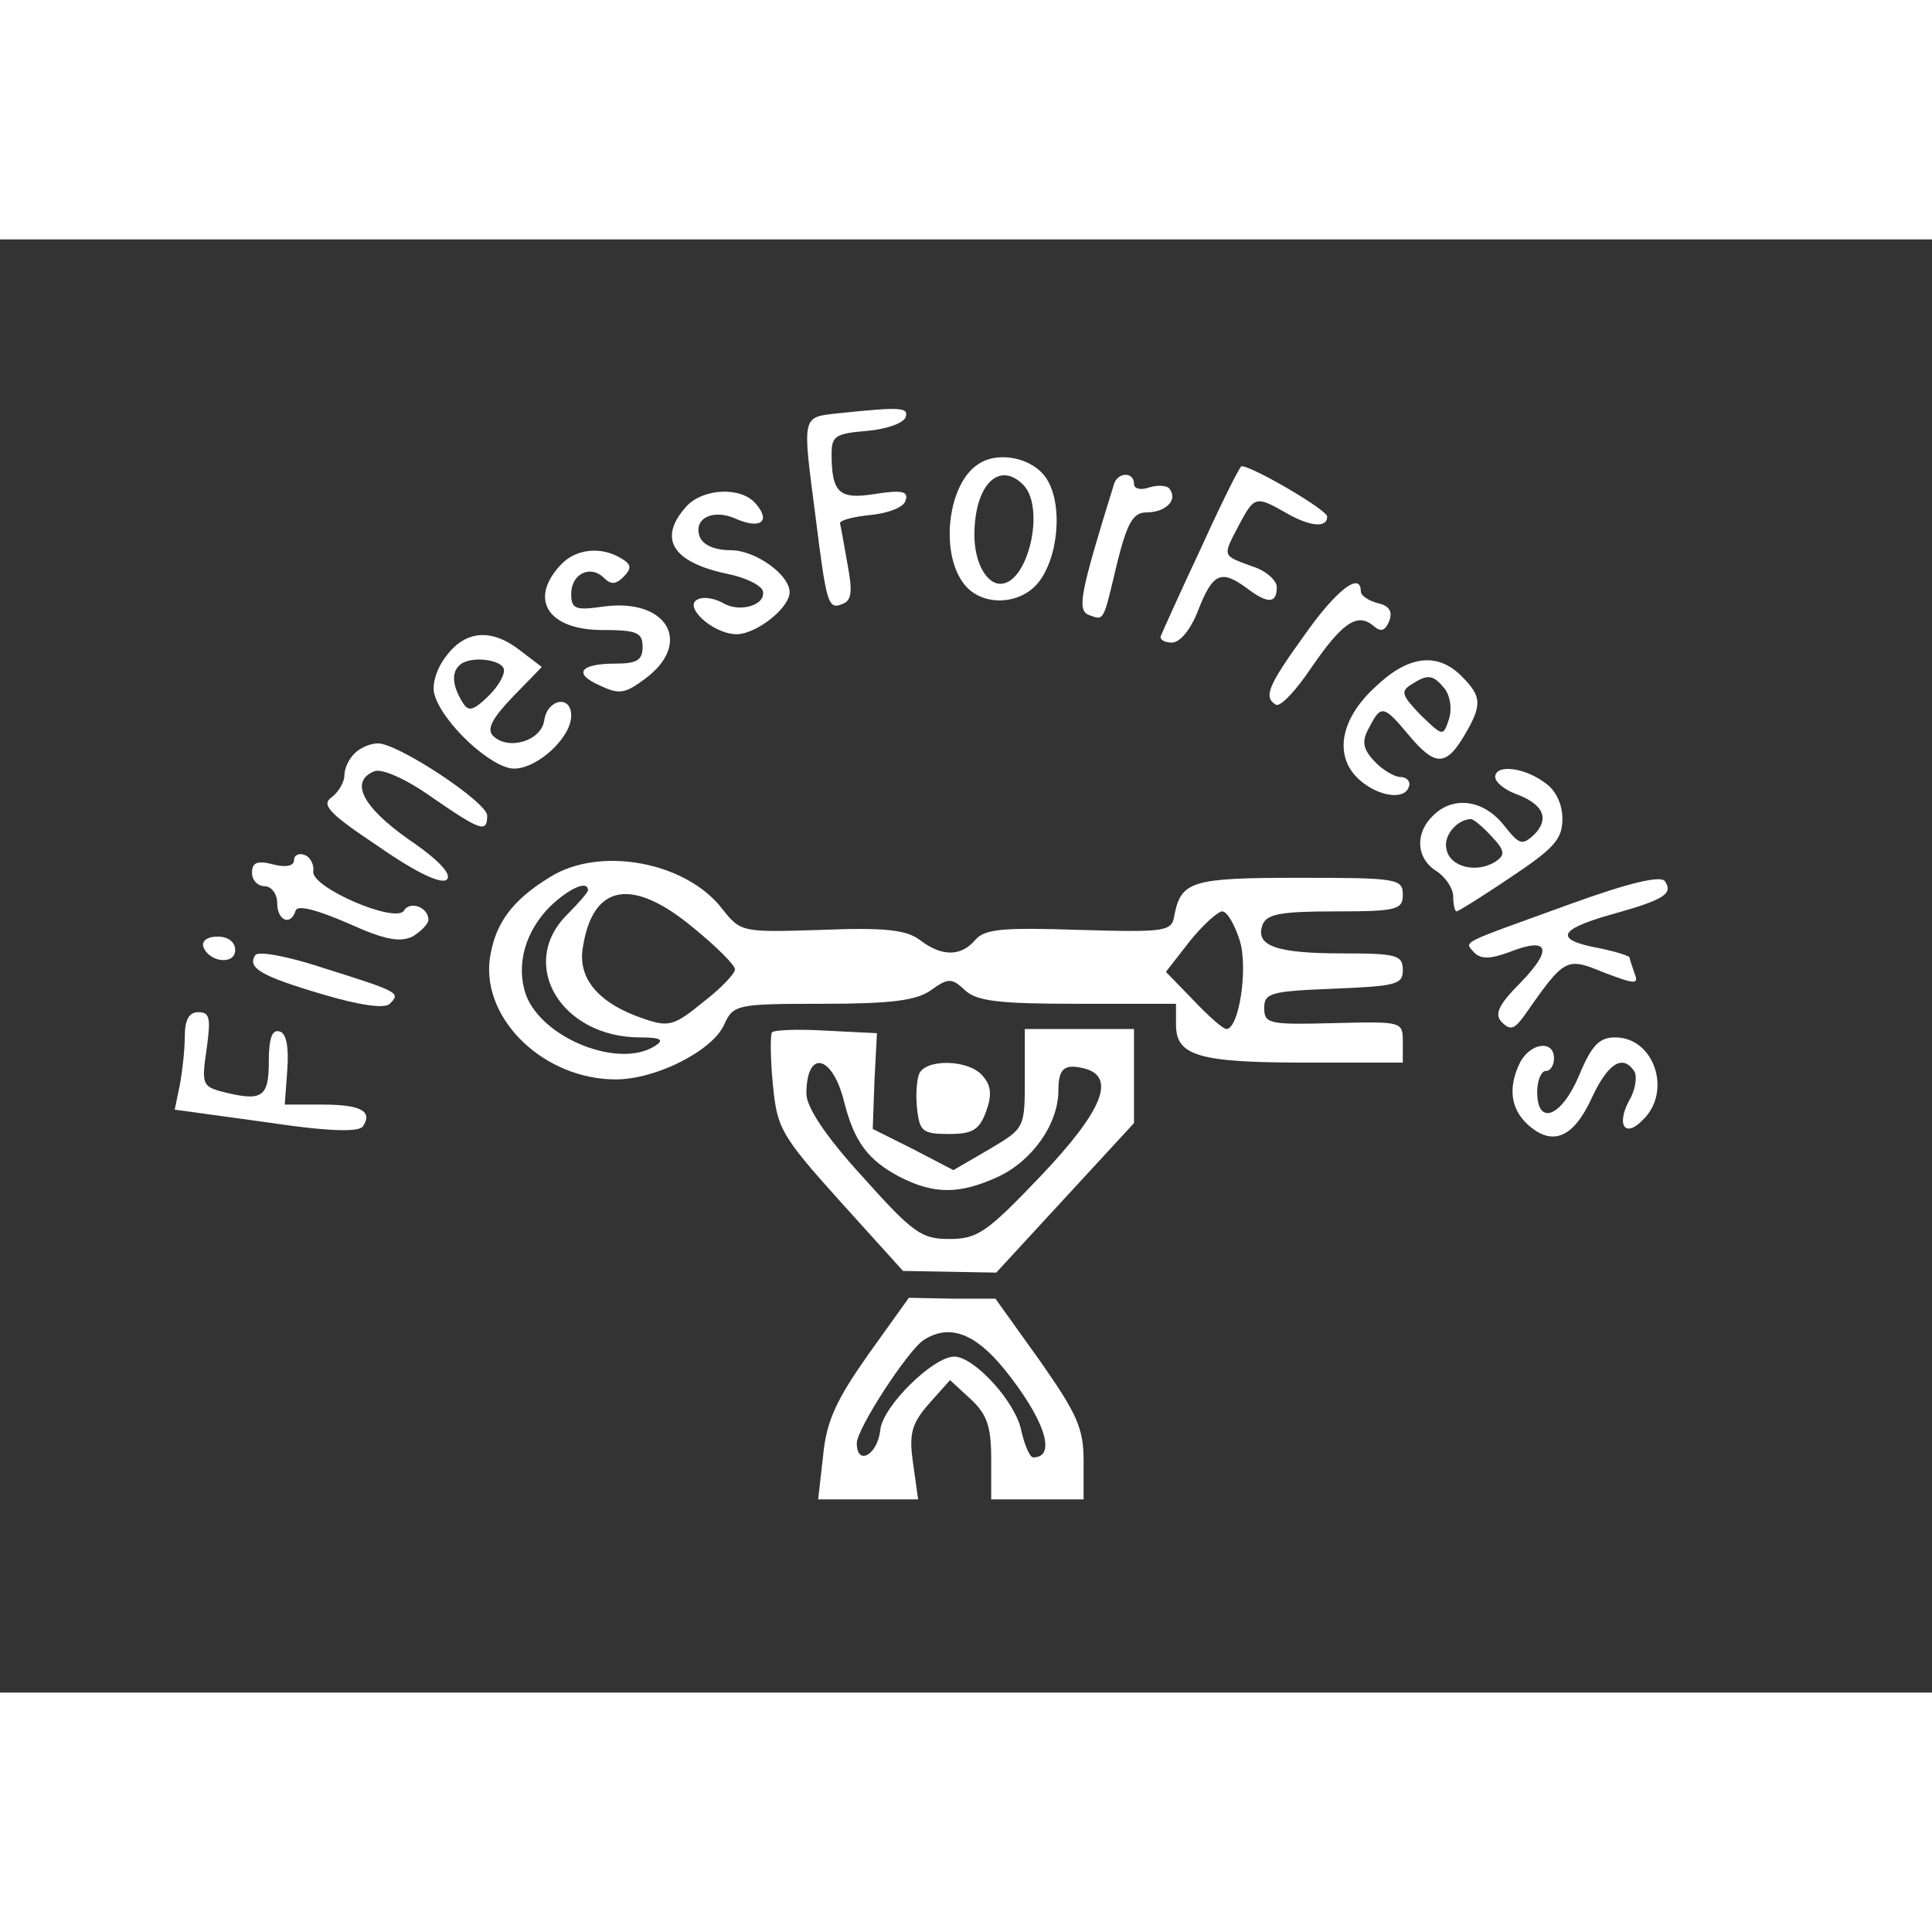 <?xml version="1.0" standalone="no"?>
<!DOCTYPE svg PUBLIC "-//W3C//DTD SVG 20010904//EN"
 "http://www.w3.org/TR/2001/REC-SVG-20010904/DTD/svg10.dtd">
<svg version="1.0" xmlns="http://www.w3.org/2000/svg"
 width="55pt" height="55pt" viewBox="0 0 230 173"
 preserveAspectRatio="xMidYMid meet">
<rect x="0" y="0" width="230" height="173" fill="#333333" stroke="none"/>
<g transform="translate(0,173) scale(0.1,-0.1)"
fill="white" stroke="none">
<path d="M998 1523 c-44 -5 -43 -1 -27 -124 13 -104 15 -110 32 -103 11 4 12
15 6 47 -4 23 -8 45 -9 49 0 4 17 8 37 10 20 2 39 9 41 17 4 11 -4 13 -36 8
-43 -7 -52 1 -52 48 0 21 5 24 42 27 23 2 43 9 46 16 4 12 -4 13 -80 5z"/>
<path d="M1164 1462 c-35 -23 -45 -102 -18 -140 19 -28 64 -29 88 -3 26 29 32
95 12 126 -16 25 -58 34 -82 17z m54 -24 c27 -27 6 -118 -27 -118 -17 0 -31
26 -31 58 0 59 29 89 58 60z"/>
<path d="M1430 1363 c-25 -53 -46 -100 -48 -105 -2 -4 4 -8 13 -8 10 0 23 16
32 40 17 43 27 47 57 25 25 -19 36 -19 36 1 0 8 -13 20 -30 25 -35 13 -35 11
-15 49 18 34 20 35 55 15 29 -17 50 -19 50 -5 0 8 -89 60 -102 60 -2 0 -24
-44 -48 -97z"/>
<path d="M1326 1438 c-40 -129 -44 -149 -30 -155 19 -7 17 -9 34 62 12 48 19
60 35 60 22 0 37 14 28 27 -2 5 -13 6 -24 3 -11 -4 -19 -2 -19 4 0 15 -20 14
-24 -1z"/>
<path d="M817 1412 c-34 -38 -17 -66 48 -80 21 -4 40 -13 43 -20 5 -17 -27
-27 -47 -15 -9 5 -22 8 -29 5 -21 -7 16 -42 45 -42 23 0 63 31 63 50 0 21 -41
50 -70 50 -19 0 -33 6 -37 16 -8 22 16 34 44 21 28 -12 41 -3 23 18 -17 21
-63 19 -83 -3z"/>
<path d="M667 1342 c-38 -41 -14 -77 50 -77 41 0 48 -3 48 -20 0 -16 -7 -20
-32 -20 -43 0 -51 -12 -19 -26 23 -11 30 -10 54 8 57 42 27 96 -49 86 -34 -5
-39 -3 -39 15 0 24 23 35 39 19 8 -8 14 -8 23 1 10 10 10 15 -2 22 -24 15 -55
12 -73 -8z"/>
<path d="M1553 1259 c-44 -61 -49 -74 -34 -83 5 -3 24 17 42 44 37 54 55 66
74 50 9 -8 14 -6 19 6 4 11 0 18 -14 21 -11 3 -20 9 -20 14 0 24 -29 2 -67
-52z"/>
<path d="M532 1235 c-12 -15 -18 -34 -15 -46 9 -34 68 -89 95 -89 28 0 68 37
68 63 0 25 -28 20 -32 -5 -3 -25 -43 -37 -61 -19 -8 8 -1 21 24 47 l34 35 -25
19 c-34 27 -65 25 -88 -5z m68 -18 c0 -8 -9 -22 -21 -33 -17 -16 -22 -16 -29
-4 -11 18 -13 34 -3 43 12 12 53 7 53 -6z"/>
<path d="M1636 1196 c-41 -38 -48 -82 -18 -109 22 -20 54 -25 59 -9 3 6 -2 12
-10 12 -7 0 -22 9 -31 19 -14 15 -15 24 -6 40 14 27 17 27 47 -9 31 -37 44
-38 66 -1 22 37 21 47 -3 71 -29 29 -64 25 -104 -14z m84 -1 c6 -8 9 -23 5
-36 -7 -21 -7 -21 -34 5 -22 23 -24 28 -11 36 20 13 26 12 40 -5z"/>
<path d="M422 1118 c-7 -7 -12 -18 -12 -26 0 -8 -7 -20 -15 -26 -13 -9 -4 -19
56 -59 46 -32 75 -45 81 -39 6 6 -9 23 -46 48 -55 39 -70 69 -40 81 9 3 37 -9
68 -31 58 -40 66 -43 66 -22 0 16 -106 86 -130 86 -9 0 -21 -5 -28 -12z"/>
<path d="M1780 1090 c0 -6 11 -15 24 -20 33 -12 41 -29 23 -48 -15 -14 -18
-13 -37 11 -24 30 -60 35 -84 11 -22 -21 -20 -51 4 -66 11 -7 20 -21 20 -30 0
-10 2 -18 4 -18 2 0 31 18 65 41 51 34 61 45 61 69 0 18 -8 35 -22 44 -25 18
-58 21 -58 6z m-4 -71 c16 -17 16 -22 4 -30 -23 -14 -54 -6 -58 15 -4 16 12
35 29 36 3 0 14 -9 25 -21z"/>
<path d="M350 991 c0 -7 -10 -9 -25 -5 -19 5 -25 2 -25 -10 0 -9 7 -16 15 -16
8 0 15 -9 15 -20 0 -21 16 -28 22 -9 2 7 25 1 62 -15 44 -20 62 -23 77 -16 10
6 19 15 19 20 0 15 -22 23 -29 11 -10 -16 -112 28 -108 47 1 8 -4 17 -10 19
-7 3 -13 0 -13 -6z"/>
<path d="M655 971 c-46 -28 -66 -56 -72 -98 -9 -72 65 -143 150 -143 48 0 115
34 129 65 11 24 14 25 117 25 82 0 112 4 129 16 21 15 25 15 41 0 14 -13 41
-16 134 -16 l117 0 0 -25 c0 -37 27 -45 154 -45 l116 0 0 25 c0 24 -1 24 -82
22 -77 -2 -83 -1 -83 18 0 18 8 20 83 23 74 3 82 5 82 22 0 18 -7 20 -72 20
-79 0 -104 9 -95 34 5 13 22 16 87 16 73 0 80 2 80 20 0 19 -7 20 -124 20
-128 0 -140 -4 -148 -45 -3 -19 -10 -20 -114 -17 -91 3 -112 1 -123 -12 -17
-20 -40 -20 -66 0 -16 12 -41 15 -117 12 -96 -3 -96 -3 -119 26 -43 55 -145
74 -204 37z m45 -16 c0 -2 -11 -15 -25 -29 -59 -59 -7 -146 87 -146 25 0 29
-3 18 -10 -43 -28 -135 9 -154 61 -12 35 -1 75 29 105 22 21 45 32 45 19z
m126 -45 c27 -22 49 -44 49 -49 0 -5 -17 -23 -38 -39 -34 -28 -41 -30 -70 -20
-54 18 -80 48 -73 86 12 75 59 83 132 22z m650 -15 c10 -33 -1 -105 -16 -105
-4 0 -21 15 -39 34 l-33 34 28 36 c16 20 34 36 39 36 6 0 15 -16 21 -35z"/>
<path d="M1870 939 c-135 -49 -127 -44 -115 -58 8 -8 19 -8 43 1 46 18 51 3
12 -37 -27 -27 -31 -38 -22 -47 10 -10 15 -8 26 7 49 70 50 71 96 52 37 -14
41 -14 36 -1 -3 9 -6 17 -6 19 0 2 -16 7 -35 11 -55 10 -51 22 12 40 65 18 75
25 65 40 -5 7 -43 -2 -112 -27z"/>
<path d="M242 888 c7 -19 38 -22 38 -4 0 10 -9 16 -21 16 -12 0 -19 -5 -17
-12z"/>
<path d="M304 878 c-10 -15 6 -25 81 -47 44 -13 73 -17 79 -11 13 13 12 14
-77 42 -45 15 -80 21 -83 16z"/>
<path d="M220 781 c0 -16 -3 -42 -6 -58 l-6 -29 109 -15 c73 -11 110 -12 115
-5 12 18 -2 26 -48 26 l-45 0 3 41 c2 27 -1 44 -9 46 -9 3 -13 -8 -13 -36 0
-43 -8 -48 -58 -35 -21 6 -22 10 -16 50 5 37 4 44 -10 44 -11 0 -16 -9 -16
-29z"/>
<path d="M919 786 c-2 -3 -2 -30 1 -61 5 -53 9 -61 80 -140 l75 -83 56 -1 55
-1 82 89 82 89 0 56 0 56 -65 0 -65 0 0 -59 c0 -59 0 -59 -42 -84 l-43 -25
-48 25 -48 24 2 57 3 57 -60 3 c-33 2 -62 1 -65 -2z m86 -83 c12 -47 28 -69
66 -89 41 -21 71 -21 117 0 41 19 72 63 72 103 0 26 7 32 31 26 38 -10 22 -50
-52 -128 -64 -67 -75 -75 -109 -75 -33 0 -43 7 -103 74 -44 48 -67 83 -67 99
0 53 31 47 45 -10z"/>
<path d="M1880 735 c-21 -50 -50 -61 -50 -20 0 14 5 25 10 25 6 0 10 7 10 15
0 22 -27 19 -40 -4 -15 -30 -12 -56 9 -75 29 -26 54 -16 76 32 19 41 37 53 51
31 3 -6 1 -22 -7 -35 -15 -29 -4 -44 17 -22 35 34 13 98 -33 98 -19 0 -28 -9
-43 -45z"/>
<path d="M1094 736 c-3 -8 -4 -27 -2 -43 3 -25 7 -28 38 -28 28 0 36 5 44 27
7 19 6 31 -4 42 -16 20 -69 21 -76 2z"/>
<path d="M1034 403 c-38 -54 -50 -79 -54 -120 l-6 -53 59 0 60 0 -6 43 c-5 35
-2 47 19 71 l25 28 25 -23 c19 -18 24 -32 24 -71 l0 -48 55 0 55 0 0 46 c0 39
-8 56 -52 119 l-53 74 -52 0 -51 1 -48 -67z m160 -16 c49 -60 65 -107 36 -107
-4 0 -10 14 -14 31 -6 34 -56 89 -80 89 -25 0 -85 -59 -88 -87 -3 -30 -28 -44
-28 -16 0 17 61 111 80 123 30 19 60 8 94 -33z"/> 
</g>
</svg>
